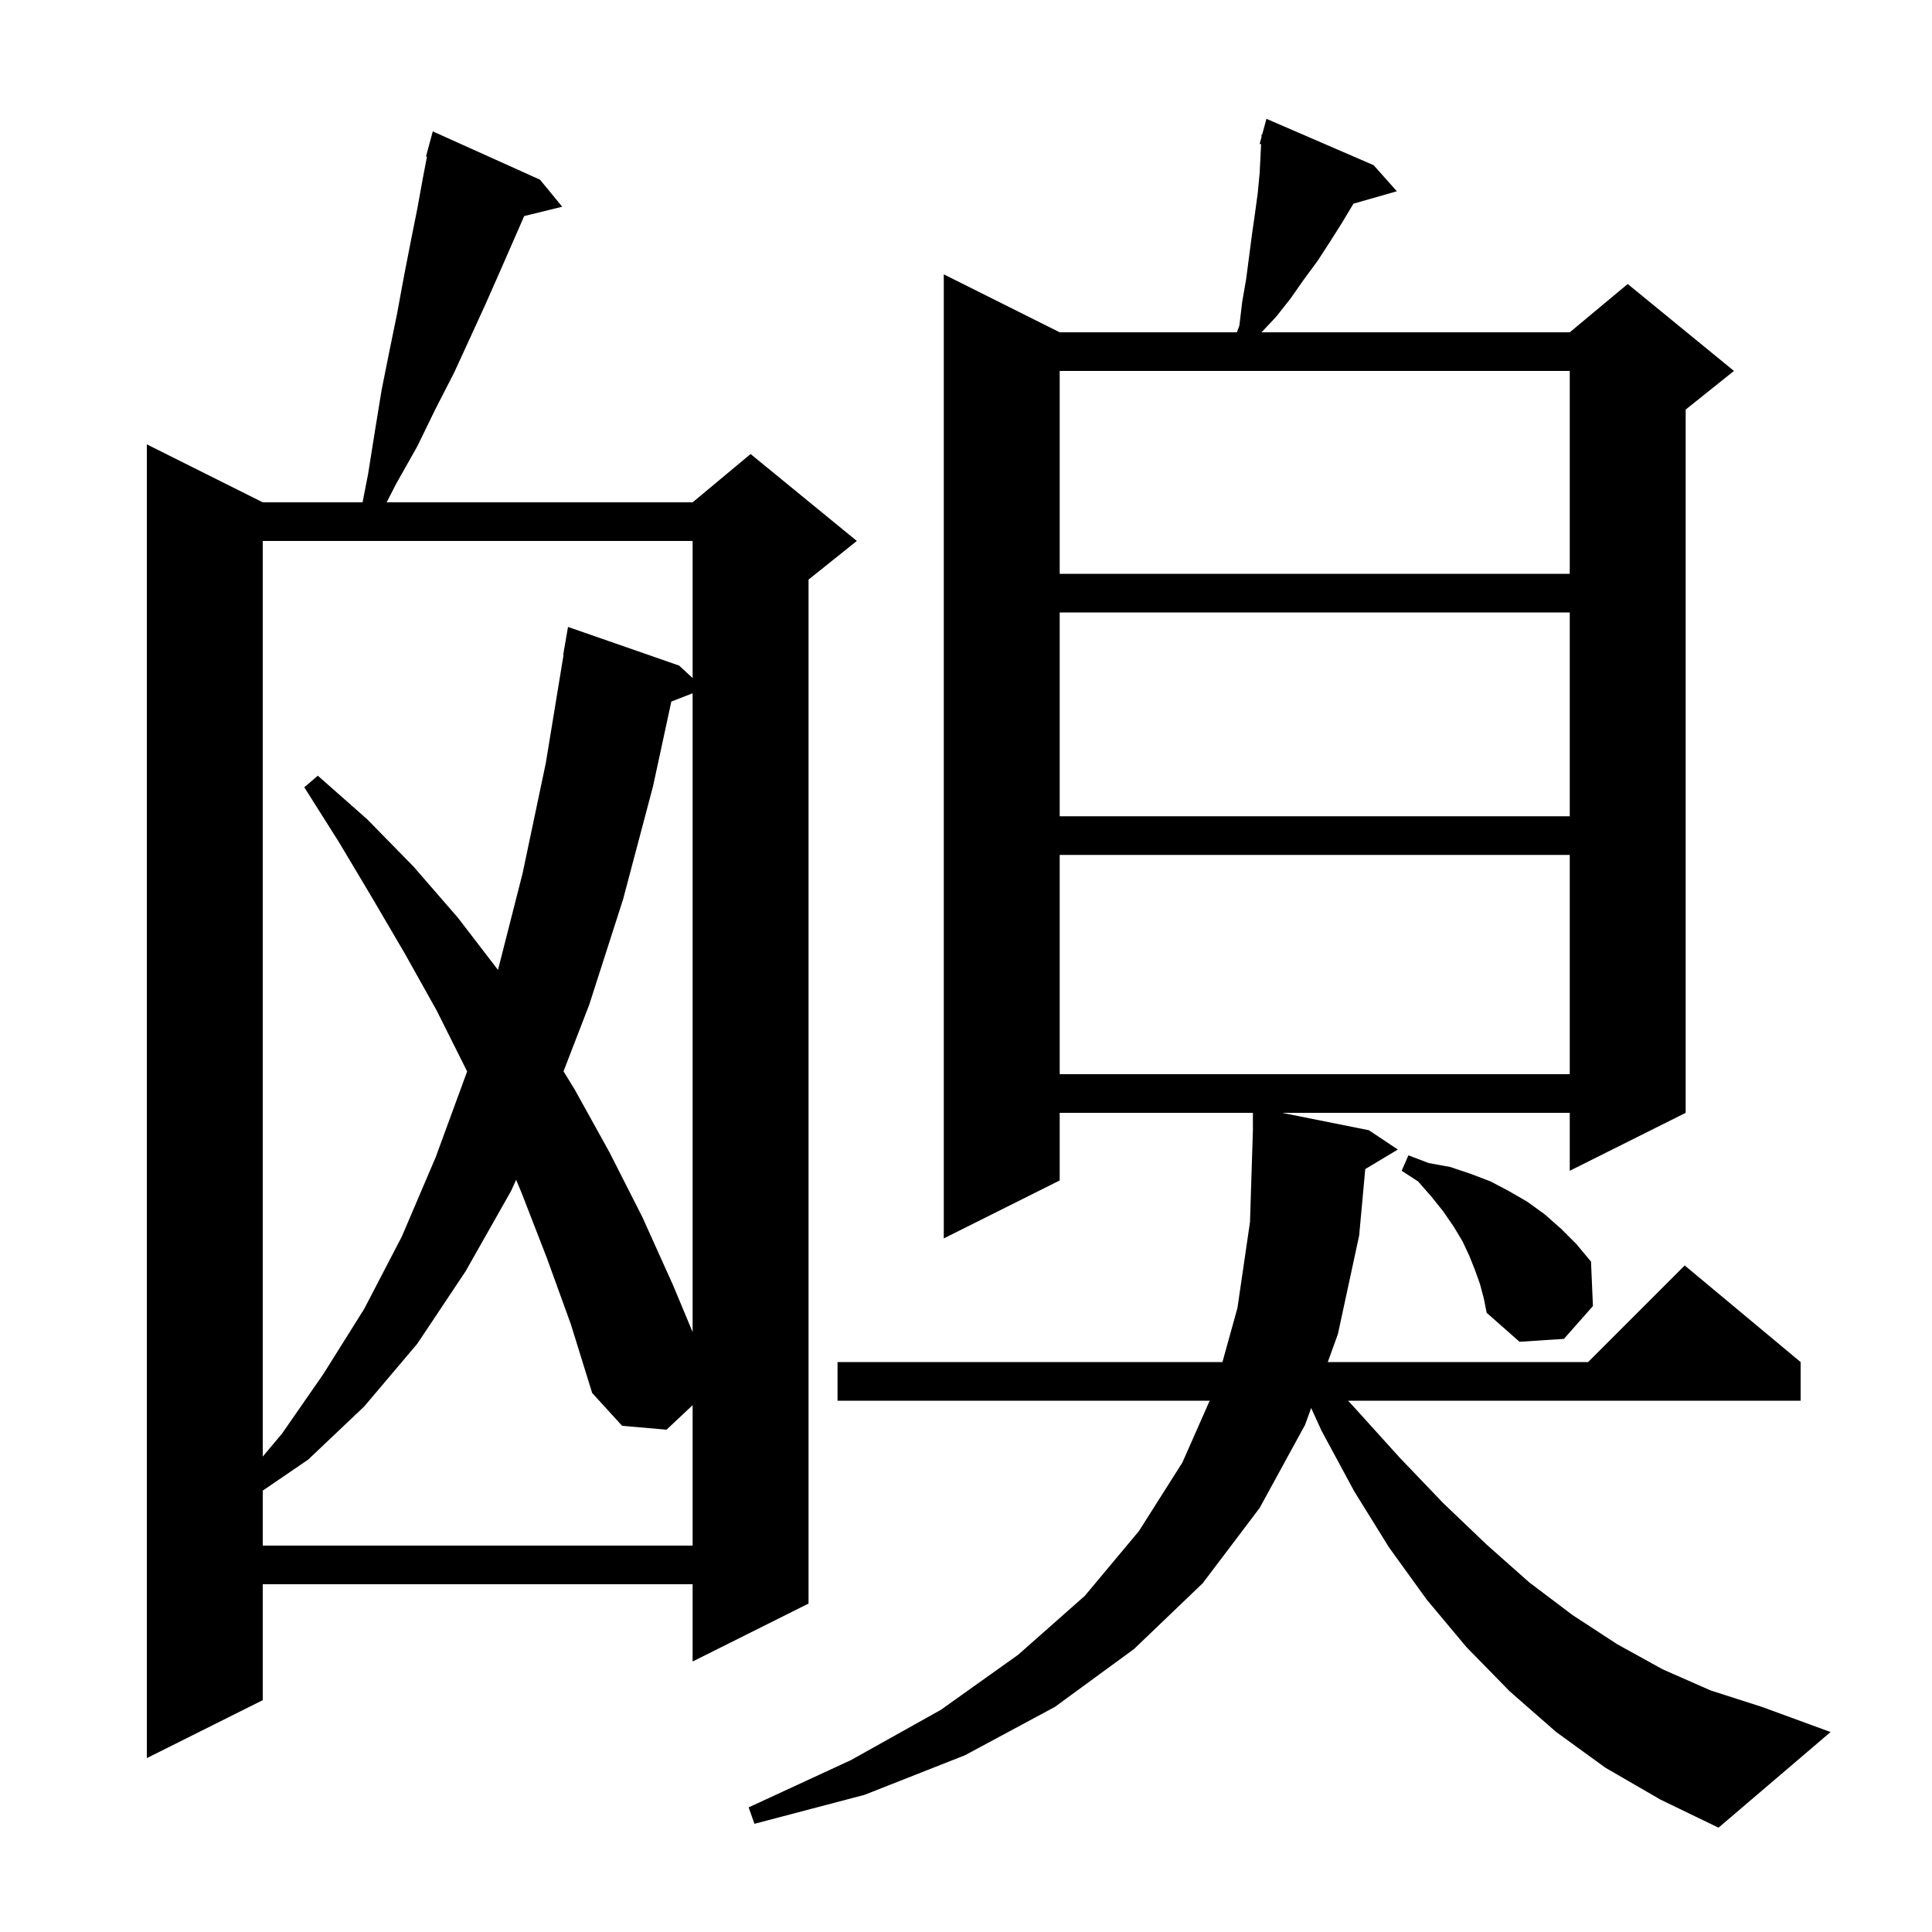 <svg xmlns="http://www.w3.org/2000/svg" xmlns:xlink="http://www.w3.org/1999/xlink" version="1.1" baseProfile="full" viewBox="0 0 200 200" width="200" height="200">
<g fill="black">
<path d="M 141.331 121.021 L 140.7 127.9 L 138.5 138.1 L 137.451 141.0 L 164.4 141.0 L 174.4 131.0 L 186.4 141.0 L 186.4 145.0 L 139.552 145.0 L 140.2 145.7 L 144.9 150.9 L 149.4 155.6 L 153.9 159.9 L 158.3 163.8 L 162.8 167.2 L 167.4 170.2 L 172.1 172.8 L 177.1 175.0 L 182.4 176.7 L 189.5 179.3 L 177.9 189.2 L 171.9 186.3 L 166.2 183.0 L 161.1 179.3 L 156.3 175.1 L 151.8 170.5 L 147.7 165.6 L 143.8 160.2 L 140.2 154.4 L 136.8 148.1 L 135.731 145.755 L 135.1 147.5 L 130.4 156.1 L 124.5 163.9 L 117.4 170.7 L 109.2 176.7 L 99.9 181.7 L 89.5 185.8 L 78.1 188.8 L 77.5 187.1 L 88.1 182.2 L 97.4 177.0 L 105.4 171.3 L 112.3 165.2 L 117.9 158.5 L 122.4 151.4 L 125.226 145.0 L 86.7 145.0 L 86.7 141.0 L 126.548 141.0 L 128.1 135.4 L 129.4 126.5 L 129.7 117.0 L 129.7 115.2 L 109.7 115.2 L 109.7 122.2 L 97.7 128.2 L 97.7 28.4 L 109.7 34.4 L 128.045 34.4 L 128.3 33.7 L 128.6 31.2 L 129.0 28.9 L 129.6 24.3 L 129.9 22.2 L 130.2 20.0 L 130.4 17.9 L 130.549 14.928 L 130.4 14.9 L 130.584 14.216 L 130.6 13.9 L 130.664 13.918 L 131.1 12.3 L 142.2 17.1 L 144.6 19.8 L 140.109 21.083 L 140.1 21.1 L 138.9 23.1 L 137.7 25.0 L 136.4 27.0 L 135.0 28.9 L 133.6 30.9 L 132.1 32.8 L 130.589 34.4 L 162.5 34.4 L 168.5 29.4 L 179.5 38.4 L 174.5 42.4 L 174.5 115.2 L 162.5 121.2 L 162.5 115.2 L 132.7 115.2 L 141.7 117.0 L 144.7 119.0 Z M 55.9 18.6 L 58.2 21.4 L 54.265 22.367 L 51.8 28.0 L 50.3 31.4 L 48.7 34.9 L 47.0 38.6 L 45.1 42.3 L 43.2 46.2 L 41.0 50.1 L 40.027 52.0 L 71.7 52.0 L 77.7 47.0 L 88.7 56.0 L 83.7 60.0 L 83.7 166.0 L 71.7 172.0 L 71.7 164.0 L 27.2 164.0 L 27.2 176.0 L 15.2 182.0 L 15.2 46.0 L 27.2 52.0 L 37.533 52.0 L 38.1 49.1 L 38.8 44.7 L 39.5 40.4 L 40.3 36.4 L 41.1 32.5 L 41.8 28.7 L 42.5 25.1 L 43.2 21.6 L 43.8 18.3 L 44.202 16.221 L 44.1 16.2 L 44.8 13.6 Z M 56.6 130.2 L 54.0 123.5 L 53.432 122.134 L 52.9 123.3 L 48.2 131.6 L 43.2 139.1 L 37.7 145.6 L 31.9 151.1 L 27.2 154.308 L 27.2 160.0 L 71.7 160.0 L 71.7 145.464 L 69.0 148.0 L 64.4 147.6 L 61.3 144.2 L 59.1 137.1 Z M 27.2 56.0 L 27.2 150.783 L 29.2 148.4 L 33.5 142.2 L 37.7 135.5 L 41.6 128.0 L 45.1 119.8 L 48.357 110.918 L 48.3 110.8 L 45.2 104.6 L 41.9 98.7 L 38.5 92.9 L 35.1 87.2 L 31.5 81.5 L 32.9 80.3 L 38.0 84.8 L 42.8 89.7 L 47.4 95.0 L 51.551 100.406 L 54.1 90.4 L 56.5 79.0 L 58.336 67.803 L 58.3 67.8 L 58.8 64.9 L 70.3 68.9 L 71.7 70.192 L 71.7 56.0 Z M 153.2 132.9 L 152.7 131.5 L 152.1 130.0 L 151.4 128.5 L 150.5 127.0 L 149.4 125.4 L 148.2 123.9 L 146.8 122.3 L 145.1 121.2 L 145.8 119.6 L 147.9 120.4 L 150.1 120.8 L 152.2 121.5 L 154.3 122.3 L 156.2 123.3 L 158.1 124.4 L 159.9 125.7 L 161.6 127.2 L 163.2 128.8 L 164.7 130.6 L 164.9 135.2 L 161.9 138.6 L 157.3 138.9 L 153.9 135.9 L 153.6 134.4 Z M 69.496 72.624 L 67.6 81.4 L 64.5 93.1 L 61.0 104.0 L 58.336 110.9 L 59.5 112.8 L 63.1 119.3 L 66.5 126.0 L 69.7 133.1 L 71.7 137.9 L 71.7 71.767 Z M 109.7 88.5 L 109.7 111.2 L 162.5 111.2 L 162.5 88.5 Z M 109.7 63.4 L 109.7 84.5 L 162.5 84.5 L 162.5 63.4 Z M 109.7 38.4 L 109.7 59.4 L 162.5 59.4 L 162.5 38.4 Z " />
</g>
</svg>
